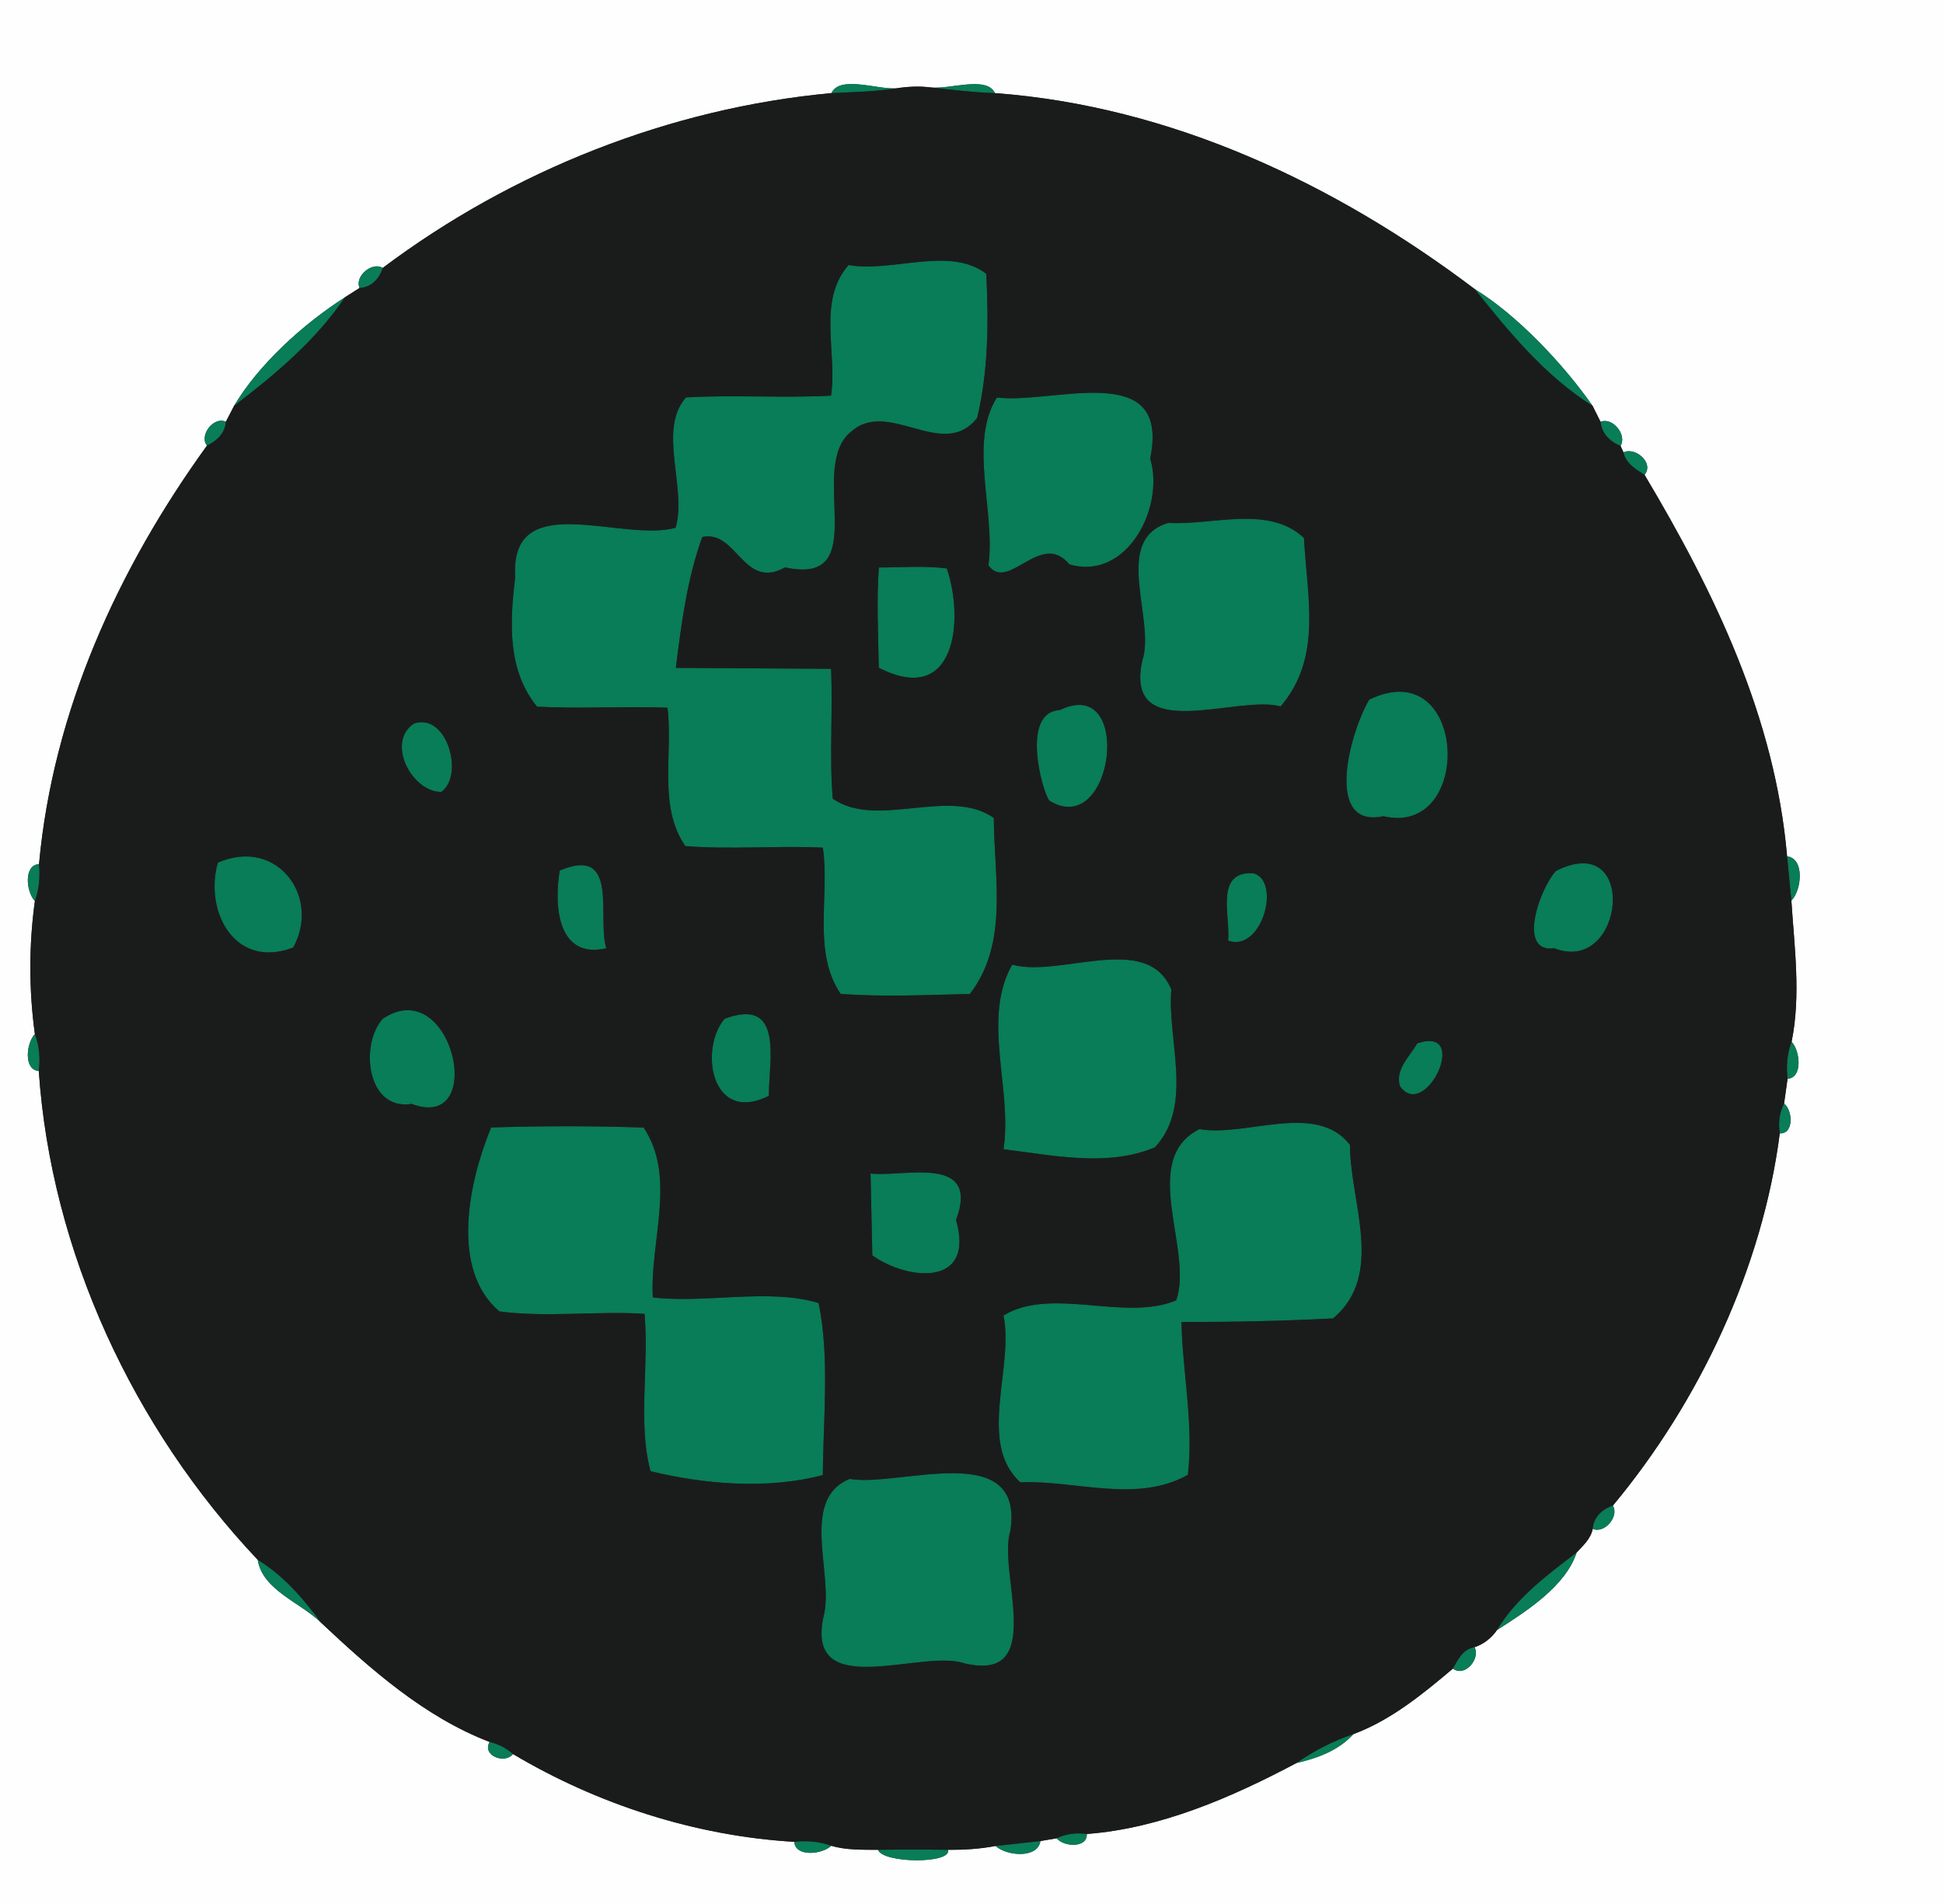 <?xml version="1.0" encoding="UTF-8" ?>
<!DOCTYPE svg PUBLIC "-//W3C//DTD SVG 1.1//EN" "http://www.w3.org/Graphics/SVG/1.1/DTD/svg11.dtd">
<svg width="250pt" height="245pt" viewBox="0 0 250 245" version="1.1" xmlns="http://www.w3.org/2000/svg">
<rect x="0" y="0" width="250" height="245" fill="#333333" stroke="none"/>
<g id="#fefefeff">
<path fill="#fefefe" opacity="1.00" d=" M 0.00 0.00 L 250.00 0.00 L 250.00 245.00 L 0.00 245.00 L 0.00 0.00 M 106.98 11.98 C 86.19 13.90 65.89 21.97 49.24 34.48 C 47.87 33.62 45.59 35.58 46.27 37.05 C 45.80 37.35 44.86 37.95 44.39 38.25 C 38.97 41.71 33.23 46.96 30.12 52.22 C 29.85 52.73 29.33 53.76 29.06 54.27 C 27.53 53.53 25.58 55.99 26.63 57.34 C 15.16 73.21 6.82 91.51 5.02 111.19 C 3.00 111.31 3.38 114.82 4.49 115.94 C 3.71 121.56 3.71 127.44 4.49 133.06 C 3.39 134.17 2.99 137.67 4.99 137.81 C 6.58 161.09 17.17 183.80 33.16 200.71 C 33.77 204.61 38.67 206.21 41.30 208.79 C 47.73 214.83 54.65 220.95 63.00 224.15 C 61.98 225.90 64.97 227.05 66.00 225.70 C 76.88 232.18 89.52 236.26 102.20 237.00 C 102.33 239.01 105.83 238.61 106.95 237.51 C 108.90 238.08 110.97 238.01 112.98 238.03 C 113.54 239.76 122.45 239.88 121.99 238.03 C 124.04 238.04 126.09 237.92 128.10 237.53 C 129.48 238.82 133.52 239.20 133.87 236.90 C 134.39 236.81 135.45 236.63 135.97 236.54 C 136.81 237.66 139.95 237.84 139.83 235.99 C 149.32 235.27 158.48 231.28 166.81 226.86 C 169.52 226.24 172.23 225.25 174.14 223.14 C 178.96 221.35 183.07 217.98 186.94 214.71 C 188.49 215.88 190.52 213.40 189.72 211.96 C 190.89 211.57 191.91 210.78 192.61 209.75 C 196.45 207.30 201.47 204.08 202.86 199.77 C 203.69 198.88 204.70 197.98 204.93 196.72 C 206.41 197.41 208.38 195.13 207.52 193.74 C 218.64 180.39 226.77 163.16 229.00 145.83 C 230.83 145.97 230.68 142.84 229.55 142.01 C 229.67 141.22 229.89 139.62 230.00 138.82 C 232.00 138.66 231.60 135.18 230.52 134.05 C 231.73 128.11 230.88 121.87 230.49 115.89 C 231.82 114.56 232.23 110.47 229.94 110.19 C 228.40 92.34 220.60 76.20 211.60 61.10 C 212.87 59.55 210.39 57.47 208.89 58.21 L 208.51 57.38 C 209.38 55.97 207.47 53.62 205.94 54.28 C 205.68 53.77 205.17 52.73 204.91 52.22 C 201.16 46.85 195.18 40.52 189.75 37.20 C 171.82 23.65 150.68 13.66 128.02 11.98 C 126.95 9.71 122.21 11.54 119.74 11.25 C 118.26 11.06 116.77 11.14 115.31 11.37 C 112.83 11.52 108.04 9.68 106.98 11.98 Z" />
</g>
<g id="#087d57ff">
<path fill="#087d57" opacity="1.00" d=" M 106.98 11.98 C 108.04 9.68 112.83 11.52 115.31 11.37 C 112.55 11.79 109.75 11.85 106.98 11.98 Z" />
<path fill="#087d57" opacity="1.00" d=" M 119.74 11.25 C 122.21 11.54 126.95 9.71 128.02 11.98 C 125.25 11.90 122.48 11.54 119.74 11.25 Z" />
<path fill="#087d57" opacity="1.00" d=" M 46.27 37.05 C 45.59 35.58 47.87 33.62 49.24 34.48 C 48.83 35.84 47.77 36.99 46.27 37.05 Z" />
<path fill="#087d57" opacity="1.00" d=" M 109.19 34.10 C 114.71 35.12 122.23 31.61 126.90 35.24 C 127.21 41.42 127.17 47.70 125.74 53.75 C 121.39 59.38 114.37 51.28 109.57 55.50 C 103.68 60.03 112.55 75.52 101.01 73.01 C 95.65 76.01 94.83 68.14 90.36 69.10 C 88.40 74.51 87.67 80.26 86.96 85.94 C 93.61 85.98 100.27 86.02 106.93 86.06 C 107.18 91.63 106.69 97.22 107.15 102.77 C 112.82 106.74 122.16 101.22 127.87 105.25 C 127.90 112.88 129.82 121.39 124.79 127.90 C 119.25 128.02 113.69 128.31 108.17 127.89 C 104.47 122.48 106.80 115.16 105.87 109.07 C 99.98 108.79 94.06 109.34 88.18 108.87 C 84.63 103.75 86.63 96.94 85.88 91.06 C 80.29 90.86 74.68 91.22 69.10 90.93 C 65.23 86.17 65.60 80.02 66.29 74.28 C 65.55 62.64 79.98 69.85 86.93 67.91 C 88.42 62.78 84.57 55.34 88.26 51.14 C 94.48 50.78 100.72 51.25 106.93 50.91 C 107.77 45.46 105.11 38.71 109.19 34.10 Z" />
<path fill="#087d57" opacity="1.00" d=" M 189.75 37.20 C 195.18 40.52 201.16 46.85 204.91 52.22 C 198.82 48.40 194.19 42.75 189.75 37.20 Z" />
<path fill="#087d57" opacity="1.00" d=" M 30.12 52.22 C 33.23 46.96 38.97 41.71 44.39 38.25 C 40.63 43.80 35.41 48.19 30.12 52.22 Z" />
<path fill="#087d57" opacity="1.00" d=" M 128.27 51.15 C 135.58 52.05 150.66 46.10 147.99 59.00 C 149.91 65.30 144.95 74.81 137.59 72.62 C 133.92 68.15 129.70 76.30 127.18 72.74 C 128.12 65.98 124.58 56.96 128.27 51.15 Z" />
<path fill="#087d57" opacity="1.00" d=" M 26.63 57.34 C 25.58 55.99 27.53 53.53 29.06 54.27 C 28.96 55.73 27.89 56.76 26.63 57.34 Z" />
<path fill="#087d57" opacity="1.00" d=" M 205.94 54.28 C 207.47 53.62 209.38 55.97 208.51 57.38 C 207.18 56.85 206.07 55.77 205.94 54.28 Z" />
<path fill="#087d57" opacity="1.00" d=" M 208.89 58.21 C 210.39 57.47 212.87 59.55 211.60 61.10 C 210.46 60.38 209.19 59.64 208.89 58.21 Z" />
<path fill="#087d57" opacity="1.00" d=" M 150.33 67.28 C 155.90 67.65 163.19 64.92 167.78 69.22 C 168.16 76.79 170.18 84.60 164.77 90.90 C 159.28 89.34 144.57 95.99 146.98 85.01 C 148.73 79.70 143.00 69.46 150.33 67.28 Z" />
<path fill="#087d57" opacity="1.00" d=" M 113.08 73.02 C 115.96 73.02 118.93 72.78 121.82 73.14 C 124.07 79.67 123.03 91.04 113.07 85.92 C 113.00 81.62 112.77 77.32 113.08 73.02 Z" />
<path fill="#087d57" opacity="1.00" d=" M 176.17 90.03 C 188.85 83.87 189.73 107.78 178.00 105.03 C 170.37 106.65 173.61 94.41 176.17 90.03 Z" />
<path fill="#087d57" opacity="1.00" d=" M 136.37 91.37 C 145.92 86.73 143.32 108.16 135.01 103.02 C 134.11 101.86 131.27 91.62 136.37 91.37 Z" />
<path fill="#087d57" opacity="1.00" d=" M 53.23 93.12 C 57.53 91.61 59.77 99.79 56.78 101.90 C 53.06 101.95 49.62 95.61 53.23 93.12 Z" />
<path fill="#087d57" opacity="1.00" d=" M 229.94 110.19 C 232.23 110.47 231.82 114.56 230.49 115.89 C 230.35 114.46 230.08 111.61 229.94 110.19 Z" />
<path fill="#087d57" opacity="1.00" d=" M 4.49 115.94 C 3.38 114.82 3.00 111.31 5.02 111.19 C 5.17 112.79 5.05 114.41 4.49 115.94 Z" />
<path fill="#087d57" opacity="1.00" d=" M 28.03 111.00 C 35.70 107.68 41.31 115.47 37.72 121.93 C 30.19 124.79 26.25 117.23 28.03 111.00 Z" />
<path fill="#087d57" opacity="1.00" d=" M 72.02 112.02 C 79.78 108.73 76.78 118.11 78.01 122.02 C 71.76 123.46 71.25 116.60 72.02 112.02 Z" />
<path fill="#087d57" opacity="1.00" d=" M 161.26 112.37 C 164.90 113.33 162.37 122.59 158.02 121.04 C 158.34 117.94 156.24 112.06 161.26 112.37 Z" />
<path fill="#087d57" opacity="1.00" d=" M 200.20 112.07 C 210.91 106.66 209.03 125.55 199.99 122.02 C 195.13 122.67 198.15 114.27 200.20 112.07 Z" />
<path fill="#087d57" opacity="1.00" d=" M 130.24 124.12 C 136.34 125.87 147.59 119.82 150.71 127.32 C 150.16 133.89 153.63 142.17 148.61 147.63 C 142.46 150.21 135.50 148.66 129.12 147.88 C 130.30 140.19 126.27 131.10 130.24 124.12 Z" />
<path fill="#087d57" opacity="1.00" d=" M 49.25 131.09 C 58.19 125.09 62.84 145.75 52.97 142.05 C 47.13 142.95 46.30 134.32 49.25 131.09 Z" />
<path fill="#087d57" opacity="1.00" d=" M 93.24 131.09 C 100.99 128.19 98.88 136.71 98.93 141.01 C 91.41 144.75 89.97 134.85 93.24 131.09 Z" />
<path fill="#087d57" opacity="1.00" d=" M 4.49 133.06 C 5.06 134.58 5.19 136.21 4.99 137.81 C 2.99 137.67 3.39 134.17 4.49 133.06 Z" />
<path fill="#087d57" opacity="1.00" d=" M 182.35 134.26 C 189.30 131.89 183.39 144.37 180.13 139.77 C 179.47 137.61 181.38 135.97 182.35 134.26 Z" />
<path fill="#087d57" opacity="1.00" d=" M 230.00 138.82 C 229.82 137.21 229.93 135.57 230.52 134.05 C 231.60 135.18 232.00 138.66 230.00 138.82 Z" />
<path fill="#087d57" opacity="1.00" d=" M 229.00 145.83 C 228.79 144.53 228.93 143.19 229.55 142.01 C 230.68 142.84 230.83 145.97 229.00 145.83 Z" />
<path fill="#087d57" opacity="1.00" d=" M 63.19 145.08 C 69.73 144.87 76.27 144.87 82.81 145.09 C 87.11 151.49 83.57 159.81 84.00 166.95 C 90.91 167.75 98.86 165.73 105.33 167.67 C 106.77 174.63 105.92 182.51 105.87 189.81 C 98.72 191.69 90.66 190.99 83.70 189.31 C 82.03 183.11 83.54 175.68 82.93 169.06 C 76.72 168.67 70.44 169.56 64.26 168.75 C 57.90 163.38 60.30 152.09 63.19 145.08 Z" />
<path fill="#087d57" opacity="1.00" d=" M 154.33 145.29 C 160.30 146.35 169.37 141.72 173.69 147.31 C 173.71 154.73 178.22 164.04 171.52 169.65 C 165.02 169.98 158.52 170.13 152.01 170.10 C 152.16 176.65 153.60 183.22 152.84 189.78 C 146.18 193.49 138.43 190.44 131.29 190.74 C 125.70 185.71 130.50 175.91 129.12 169.27 C 135.29 165.51 144.76 170.11 151.34 167.32 C 153.61 160.87 146.48 149.24 154.33 145.29 Z" />
<path fill="#087d57" opacity="1.00" d=" M 112.01 151.00 C 116.15 151.53 126.20 148.42 123.01 157.00 C 125.51 165.68 116.75 164.76 112.24 161.54 C 112.18 158.91 112.07 153.64 112.01 151.00 Z" />
<path fill="#087d57" opacity="1.00" d=" M 109.33 190.30 C 115.58 191.42 131.84 185.00 130.00 196.99 C 128.31 202.27 134.87 216.66 124.01 214.01 C 118.50 212.18 103.58 219.09 105.96 208.01 C 107.39 202.79 102.77 192.95 109.33 190.30 Z" />
<path fill="#087d57" opacity="1.00" d=" M 204.93 196.72 C 205.03 195.23 206.16 194.17 207.52 193.74 C 208.38 195.13 206.41 197.41 204.93 196.72 Z" />
<path fill="#087d57" opacity="1.00" d=" M 192.61 209.75 C 195.11 205.59 199.06 202.67 202.86 199.77 C 201.47 204.08 196.45 207.30 192.61 209.75 Z" />
<path fill="#087d57" opacity="1.00" d=" M 33.16 200.71 C 36.47 202.73 39.02 205.68 41.30 208.79 C 38.67 206.21 33.77 204.61 33.16 200.71 Z" />
<path fill="#087d57" opacity="1.00" d=" M 186.94 214.71 C 187.58 213.54 188.25 212.18 189.72 211.96 C 190.52 213.40 188.49 215.88 186.94 214.71 Z" />
<path fill="#087d57" opacity="1.00" d=" M 166.81 226.86 C 169.07 225.29 171.53 224.01 174.14 223.14 C 172.23 225.25 169.52 226.24 166.81 226.86 Z" />
<path fill="#087d57" opacity="1.00" d=" M 63.00 224.15 C 64.11 224.41 65.15 224.93 66.00 225.70 C 64.97 227.05 61.98 225.90 63.00 224.15 Z" />
<path fill="#087d57" opacity="1.00" d=" M 135.97 236.54 C 137.17 235.95 138.51 235.81 139.83 235.99 C 139.95 237.84 136.81 237.66 135.97 236.54 Z" />
<path fill="#087d57" opacity="1.00" d=" M 102.20 237.00 C 103.80 236.82 105.43 236.94 106.95 237.51 C 105.83 238.61 102.33 239.01 102.20 237.00 Z" />
<path fill="#087d57" opacity="1.00" d=" M 128.10 237.53 C 129.54 237.37 132.43 237.06 133.87 236.90 C 133.52 239.20 129.48 238.82 128.10 237.53 Z" />
<path fill="#087d57" opacity="1.00" d=" M 112.98 238.03 C 115.99 237.98 118.98 237.98 121.99 238.03 C 122.45 239.88 113.54 239.76 112.98 238.03 Z" />
</g>
<g id="#1a1c1bff">
<path fill="#1a1c1b" opacity="1.00" d=" M 115.31 11.37 C 116.77 11.14 118.26 11.06 119.74 11.25 C 122.48 11.54 125.25 11.90 128.02 11.98 C 150.68 13.66 171.82 23.65 189.75 37.20 C 194.19 42.75 198.82 48.40 204.91 52.22 C 205.17 52.73 205.68 53.77 205.94 54.28 C 206.07 55.77 207.18 56.85 208.51 57.38 L 208.89 58.21 C 209.19 59.64 210.46 60.38 211.60 61.10 C 220.60 76.20 228.40 92.34 229.94 110.19 C 230.08 111.61 230.35 114.46 230.49 115.89 C 230.88 121.87 231.73 128.11 230.52 134.05 C 229.93 135.57 229.82 137.21 230.00 138.82 C 229.89 139.62 229.67 141.22 229.55 142.01 C 228.93 143.19 228.79 144.53 229.00 145.83 C 226.77 163.16 218.64 180.39 207.52 193.74 C 206.16 194.17 205.03 195.23 204.93 196.72 C 204.70 197.98 203.69 198.88 202.86 199.77 C 199.06 202.67 195.11 205.59 192.61 209.75 C 191.91 210.78 190.89 211.57 189.72 211.96 C 188.25 212.18 187.58 213.54 186.94 214.71 C 183.07 217.98 178.96 221.35 174.14 223.14 C 171.53 224.01 169.07 225.29 166.81 226.86 C 158.48 231.28 149.32 235.27 139.83 235.99 C 138.51 235.81 137.17 235.95 135.97 236.54 C 135.45 236.63 134.39 236.81 133.87 236.90 C 132.43 237.06 129.54 237.37 128.10 237.53 C 126.09 237.92 124.04 238.04 121.99 238.03 C 118.98 237.98 115.99 237.98 112.98 238.03 C 110.97 238.01 108.90 238.08 106.95 237.51 C 105.43 236.94 103.80 236.82 102.20 237.00 C 89.52 236.26 76.88 232.18 66.00 225.70 C 65.15 224.93 64.11 224.41 63.00 224.15 C 54.65 220.95 47.73 214.83 41.30 208.79 C 39.02 205.68 36.47 202.73 33.16 200.71 C 17.17 183.80 6.58 161.09 4.99 137.81 C 5.19 136.21 5.06 134.58 4.49 133.06 C 3.71 127.44 3.71 121.56 4.49 115.94 C 5.05 114.41 5.17 112.79 5.02 111.19 C 6.82 91.51 15.16 73.21 26.63 57.34 C 27.89 56.76 28.96 55.73 29.06 54.27 C 29.33 53.76 29.85 52.73 30.12 52.22 C 35.41 48.19 40.63 43.80 44.39 38.25 C 44.86 37.95 45.80 37.35 46.27 37.05 C 47.77 36.99 48.83 35.84 49.24 34.48 C 65.89 21.97 86.19 13.90 106.98 11.98 C 109.75 11.85 112.55 11.79 115.31 11.37 M 109.19 34.10 C 105.11 38.71 107.77 45.46 106.93 50.91 C 100.72 51.25 94.48 50.78 88.26 51.14 C 84.57 55.34 88.42 62.78 86.93 67.91 C 79.98 69.85 65.55 62.64 66.29 74.28 C 65.60 80.02 65.23 86.17 69.10 90.93 C 74.68 91.22 80.29 90.86 85.88 91.06 C 86.63 96.94 84.63 103.75 88.18 108.87 C 94.06 109.34 99.98 108.79 105.87 109.07 C 106.80 115.16 104.47 122.48 108.17 127.89 C 113.69 128.31 119.25 128.02 124.79 127.90 C 129.82 121.39 127.90 112.88 127.87 105.25 C 122.16 101.22 112.82 106.74 107.15 102.77 C 106.69 97.22 107.18 91.63 106.93 86.06 C 100.27 86.02 93.61 85.98 86.96 85.94 C 87.67 80.26 88.40 74.51 90.36 69.10 C 94.83 68.14 95.65 76.01 101.01 73.01 C 112.55 75.52 103.68 60.03 109.57 55.50 C 114.37 51.28 121.39 59.38 125.74 53.75 C 127.17 47.70 127.21 41.42 126.90 35.24 C 122.23 31.61 114.71 35.12 109.19 34.10 M 128.27 51.15 C 124.58 56.96 128.12 65.98 127.18 72.74 C 129.70 76.30 133.92 68.15 137.59 72.62 C 144.95 74.81 149.91 65.30 147.99 59.00 C 150.66 46.10 135.58 52.05 128.27 51.15 M 150.33 67.28 C 143.00 69.46 148.73 79.70 146.98 85.01 C 144.57 95.99 159.28 89.34 164.77 90.90 C 170.18 84.60 168.16 76.79 167.78 69.22 C 163.19 64.92 155.90 67.65 150.33 67.28 M 113.08 73.02 C 112.77 77.32 113.00 81.62 113.07 85.92 C 123.03 91.04 124.07 79.67 121.82 73.14 C 118.93 72.78 115.96 73.02 113.08 73.02 M 176.17 90.03 C 173.61 94.41 170.37 106.65 178.00 105.03 C 189.73 107.78 188.85 83.87 176.17 90.03 M 136.37 91.37 C 131.27 91.62 134.11 101.86 135.01 103.02 C 143.32 108.16 145.92 86.73 136.37 91.37 M 53.23 93.12 C 49.62 95.61 53.06 101.95 56.78 101.90 C 59.77 99.79 57.53 91.61 53.23 93.12 M 28.03 111.00 C 26.25 117.23 30.19 124.79 37.72 121.93 C 41.31 115.47 35.70 107.68 28.03 111.00 M 72.02 112.02 C 71.25 116.60 71.76 123.46 78.01 122.02 C 76.78 118.11 79.78 108.73 72.02 112.02 M 161.26 112.37 C 156.24 112.06 158.34 117.94 158.02 121.04 C 162.37 122.59 164.90 113.33 161.26 112.37 M 200.20 112.07 C 198.15 114.27 195.13 122.67 199.99 122.02 C 209.03 125.55 210.91 106.66 200.20 112.07 M 130.24 124.12 C 126.27 131.10 130.30 140.19 129.12 147.88 C 135.50 148.66 142.46 150.21 148.61 147.63 C 153.63 142.17 150.16 133.89 150.71 127.32 C 147.59 119.82 136.34 125.87 130.24 124.12 M 49.25 131.09 C 46.30 134.32 47.13 142.95 52.97 142.05 C 62.84 145.75 58.19 125.09 49.25 131.09 M 93.24 131.09 C 89.97 134.85 91.41 144.75 98.93 141.01 C 98.88 136.71 100.99 128.19 93.24 131.09 M 182.35 134.26 C 181.38 135.97 179.47 137.61 180.13 139.77 C 183.39 144.37 189.30 131.89 182.35 134.26 M 63.19 145.08 C 60.30 152.09 57.90 163.38 64.26 168.75 C 70.44 169.56 76.72 168.67 82.93 169.06 C 83.54 175.68 82.03 183.11 83.70 189.31 C 90.66 190.99 98.72 191.69 105.87 189.81 C 105.92 182.51 106.77 174.63 105.33 167.67 C 98.86 165.73 90.91 167.75 84.00 166.95 C 83.57 159.81 87.11 151.49 82.81 145.09 C 76.27 144.87 69.73 144.87 63.19 145.08 M 154.33 145.29 C 146.48 149.24 153.61 160.87 151.34 167.32 C 144.76 170.11 135.29 165.51 129.12 169.27 C 130.50 175.91 125.70 185.71 131.29 190.74 C 138.43 190.44 146.18 193.49 152.84 189.78 C 153.60 183.22 152.16 176.65 152.01 170.10 C 158.52 170.13 165.02 169.98 171.52 169.65 C 178.22 164.04 173.71 154.73 173.69 147.31 C 169.37 141.72 160.30 146.35 154.33 145.29 M 112.01 151.00 C 112.07 153.64 112.18 158.91 112.24 161.54 C 116.75 164.76 125.51 165.68 123.01 157.00 C 126.20 148.42 116.15 151.53 112.01 151.00 M 109.33 190.30 C 102.77 192.95 107.39 202.79 105.96 208.01 C 103.58 219.09 118.50 212.18 124.01 214.01 C 134.87 216.66 128.31 202.27 130.00 196.99 C 131.84 185.00 115.58 191.42 109.33 190.30 Z" />
</g>
</svg>
